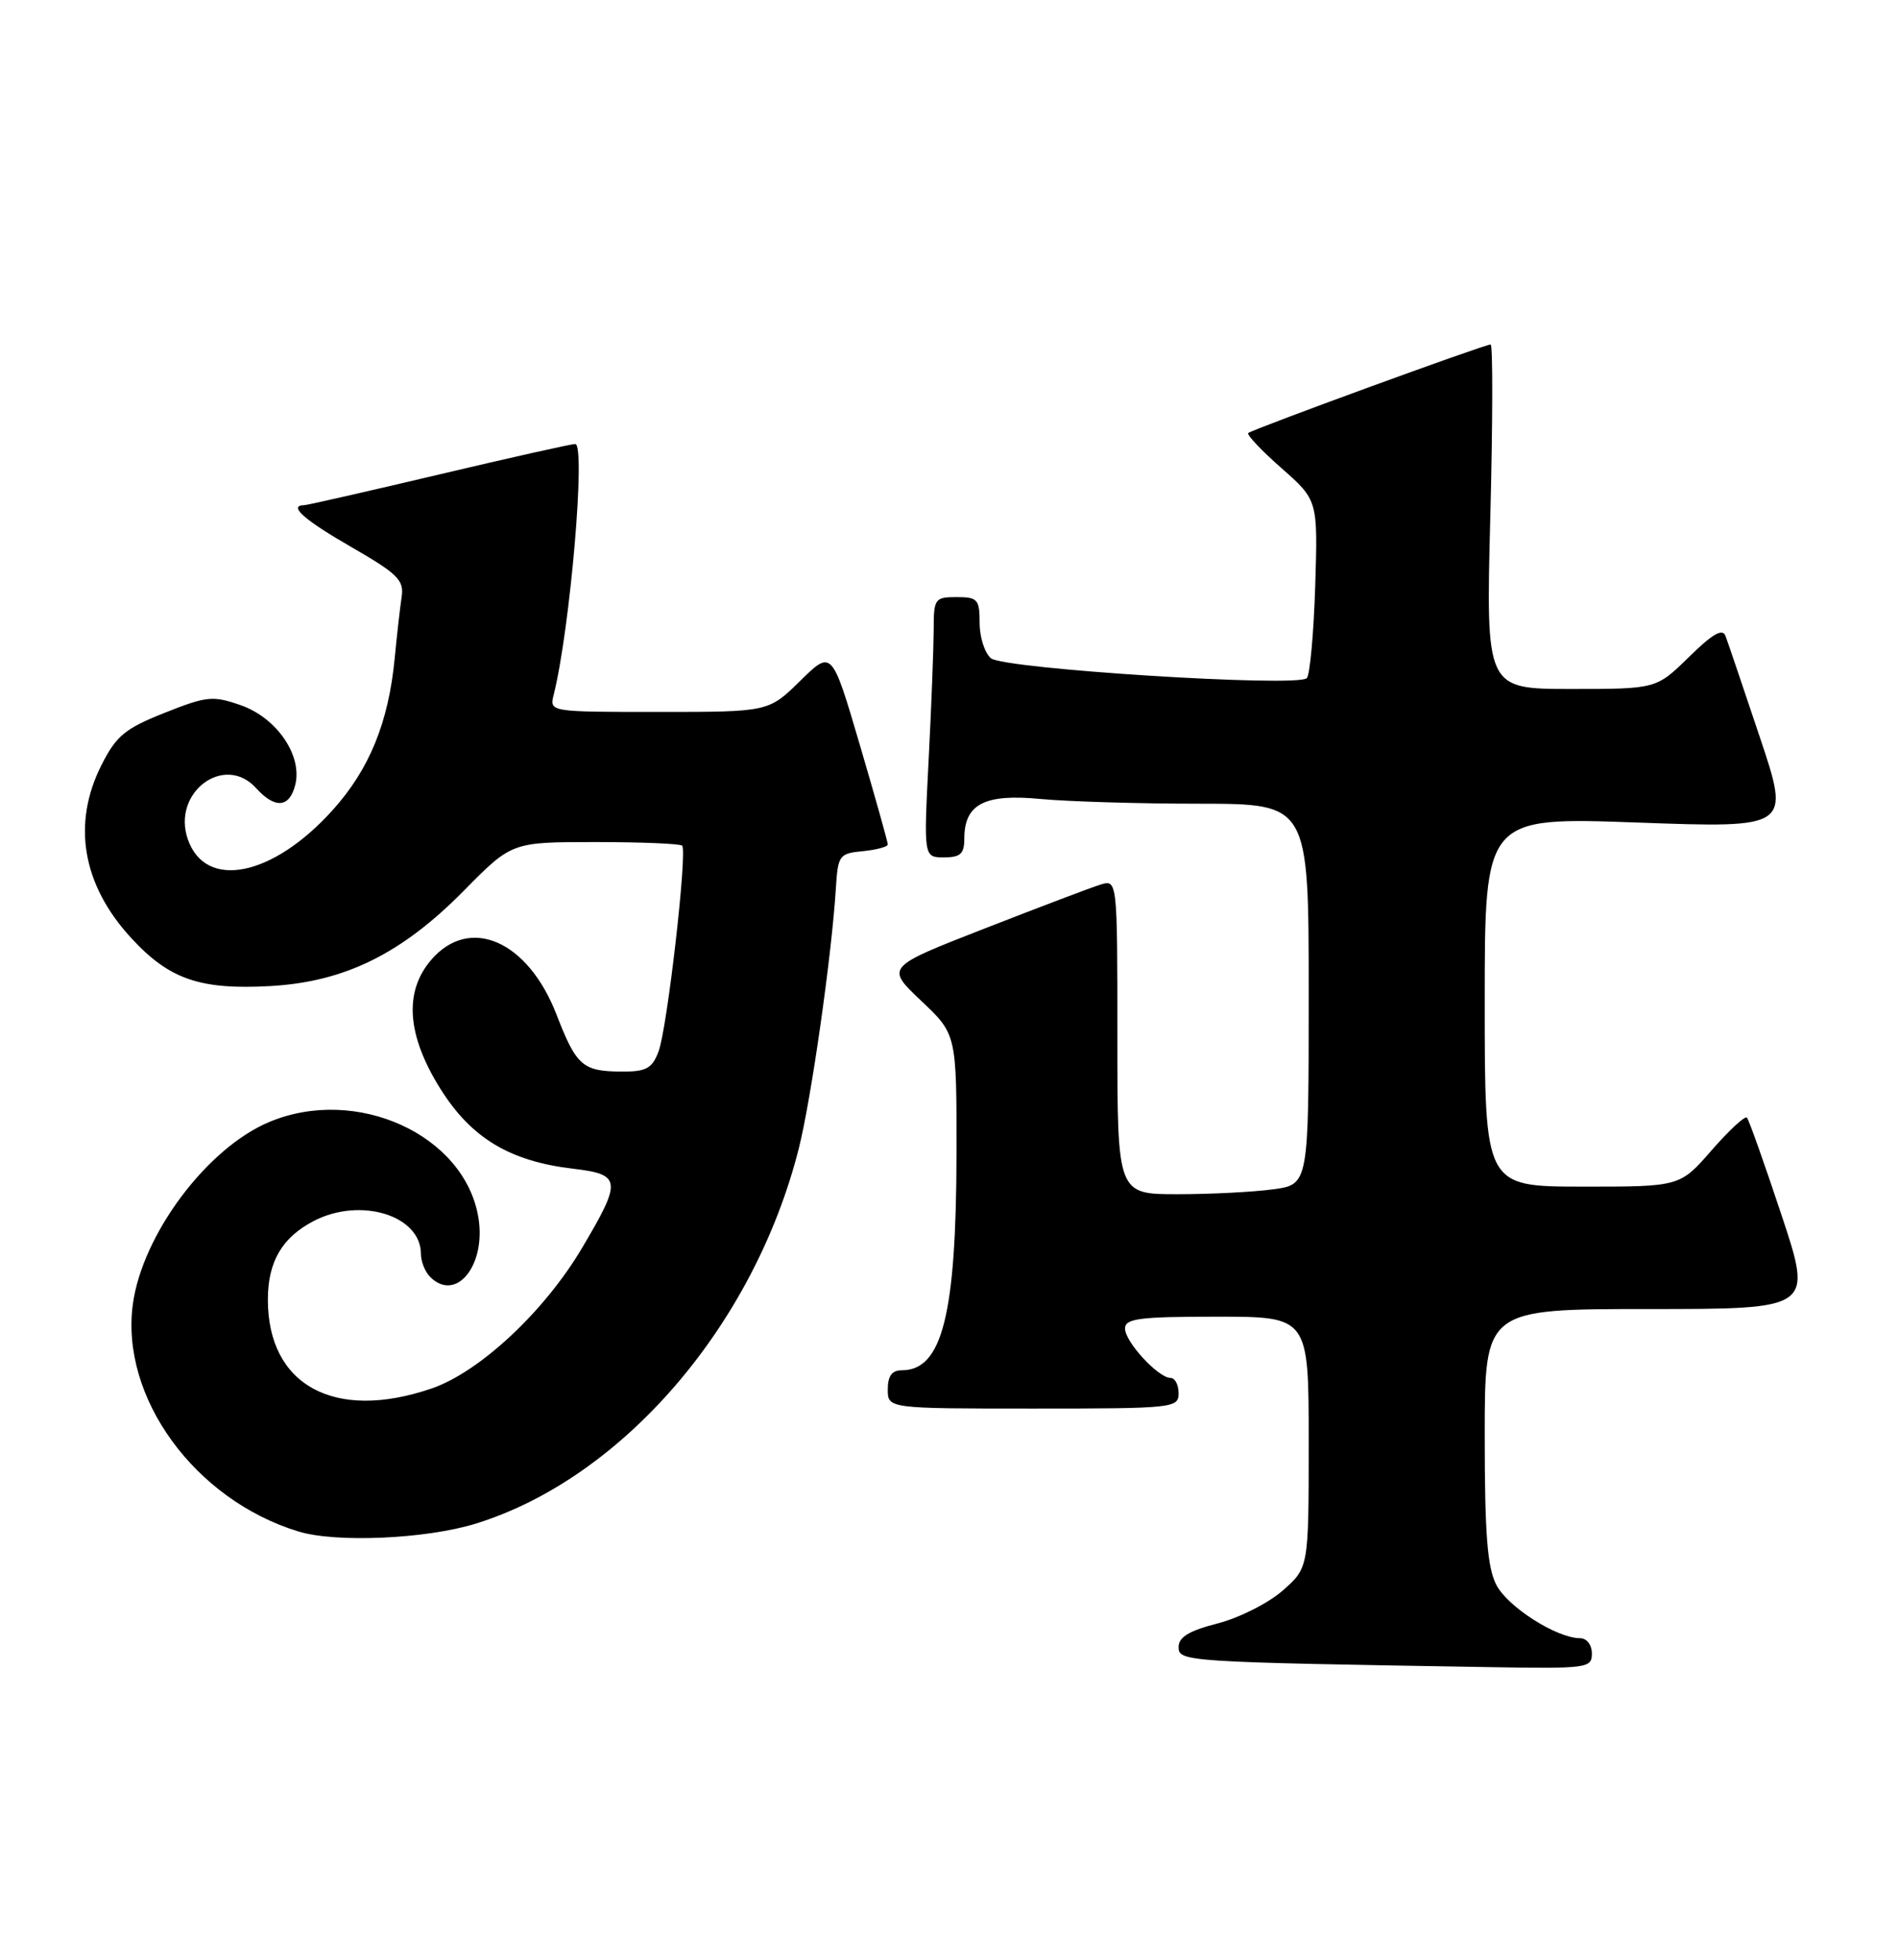 <?xml version="1.0" encoding="UTF-8" standalone="no"?>
<!DOCTYPE svg PUBLIC "-//W3C//DTD SVG 1.1//EN" "http://www.w3.org/Graphics/SVG/1.1/DTD/svg11.dtd" >
<svg xmlns="http://www.w3.org/2000/svg" xmlns:xlink="http://www.w3.org/1999/xlink" version="1.1" viewBox="0 0 248 256">
 <g >
 <path fill="currentColor"
d=" M 208.00 216.00 C 208.00 214.87 207.33 214.00 206.46 214.00 C 203.42 214.00 197.01 209.92 195.52 207.04 C 194.34 204.76 194.00 200.40 194.00 187.55 C 194.00 171.00 194.00 171.00 215.43 171.00 C 236.85 171.00 236.85 171.00 232.79 158.75 C 230.55 152.01 228.52 146.28 228.26 146.00 C 228.01 145.72 225.94 147.64 223.65 150.26 C 219.50 155.02 219.50 155.02 206.75 155.01 C 194.00 155.00 194.00 155.00 194.00 130.86 C 194.00 106.73 194.00 106.73 213.96 107.45 C 233.92 108.17 233.92 108.17 229.96 96.34 C 227.78 89.83 225.76 83.86 225.46 83.08 C 225.08 82.04 223.77 82.79 220.68 85.83 C 216.42 90.00 216.42 90.00 205.29 90.00 C 194.15 90.00 194.15 90.00 194.73 67.50 C 195.05 55.13 195.07 45.00 194.77 45.00 C 193.96 45.00 163.57 56.10 163.10 56.57 C 162.88 56.79 164.83 58.86 167.45 61.16 C 172.20 65.35 172.20 65.35 171.85 76.60 C 171.65 82.78 171.16 88.18 170.75 88.59 C 169.53 89.81 131.17 87.39 129.48 85.99 C 128.67 85.31 128.00 83.24 128.00 81.38 C 128.00 78.29 127.74 78.00 125.00 78.00 C 122.14 78.00 122.00 78.20 122.00 82.25 C 121.99 84.59 121.70 92.24 121.34 99.25 C 120.69 112.00 120.69 112.00 123.35 112.00 C 125.49 112.00 126.00 111.53 126.00 109.57 C 126.00 105.04 128.62 103.67 135.95 104.37 C 139.55 104.71 148.91 104.99 156.75 104.99 C 171.00 105.00 171.00 105.00 171.00 129.86 C 171.00 154.73 171.00 154.73 166.36 155.36 C 163.81 155.71 158.18 156.00 153.86 156.00 C 146.00 156.00 146.00 156.00 146.00 135.43 C 146.00 114.87 146.00 114.87 143.75 115.57 C 142.51 115.96 135.70 118.54 128.61 121.31 C 115.72 126.34 115.72 126.34 120.36 130.73 C 125.00 135.11 125.00 135.11 124.98 150.80 C 124.94 171.74 123.11 179.00 117.85 179.00 C 116.54 179.00 116.00 179.74 116.00 181.50 C 116.00 184.00 116.00 184.00 135.00 184.00 C 153.33 184.00 154.00 183.93 154.00 182.00 C 154.00 180.90 153.53 180.00 152.95 180.00 C 151.35 180.00 147.00 175.29 147.00 173.55 C 147.00 172.24 148.84 172.00 159.00 172.00 C 171.00 172.00 171.00 172.00 171.00 188.40 C 171.00 204.79 171.00 204.79 167.60 207.78 C 165.73 209.42 161.90 211.35 159.10 212.07 C 155.36 213.03 154.00 213.85 154.00 215.16 C 154.00 217.07 154.82 217.12 194.75 217.78 C 207.41 217.99 208.00 217.91 208.00 216.00 Z  M 62.14 199.04 C 81.33 193.11 98.55 173.11 104.38 150.00 C 106.00 143.57 108.69 124.70 109.22 116.00 C 109.49 111.72 109.66 111.48 112.75 111.19 C 114.54 111.01 116.00 110.62 116.00 110.31 C 116.00 109.99 114.36 104.15 112.35 97.31 C 108.69 84.88 108.69 84.88 104.56 88.94 C 100.42 93.00 100.42 93.00 86.10 93.00 C 71.78 93.00 71.78 93.00 72.35 90.75 C 74.49 82.19 76.57 58.00 75.16 58.00 C 74.63 58.00 66.61 59.80 57.34 61.99 C 48.08 64.18 40.16 65.98 39.75 65.99 C 37.60 66.02 39.73 67.91 45.94 71.48 C 51.99 74.97 52.81 75.78 52.48 77.98 C 52.27 79.37 51.86 82.98 51.57 86.02 C 50.76 94.38 48.27 100.48 43.48 105.81 C 35.66 114.51 26.88 116.30 24.55 109.66 C 22.40 103.56 29.30 98.36 33.46 102.95 C 35.94 105.69 37.83 105.53 38.58 102.52 C 39.54 98.70 36.16 93.76 31.45 92.12 C 27.81 90.85 27.02 90.93 21.50 93.12 C 16.32 95.18 15.19 96.11 13.25 99.96 C 9.38 107.63 10.76 115.62 17.16 122.55 C 22.12 127.94 26.15 129.32 35.33 128.81 C 45.05 128.26 52.49 124.59 60.62 116.34 C 66.87 110.00 66.87 110.00 77.77 110.00 C 83.76 110.00 88.88 110.21 89.13 110.47 C 89.84 111.18 87.18 134.40 86.04 137.38 C 85.21 139.57 84.43 140.00 81.27 139.98 C 76.13 139.96 75.32 139.26 72.71 132.52 C 68.97 122.87 61.36 119.55 56.34 125.39 C 52.76 129.56 53.16 135.22 57.53 142.21 C 61.57 148.66 66.59 151.69 74.88 152.67 C 81.21 153.42 81.29 154.20 76.03 163.06 C 71.10 171.37 62.63 179.26 56.36 181.39 C 43.70 185.71 35.00 180.97 35.00 169.77 C 35.00 164.82 36.86 161.64 41.01 159.49 C 47.11 156.34 55.00 158.77 55.00 163.80 C 55.00 164.79 55.54 166.14 56.20 166.80 C 59.59 170.19 63.56 165.28 62.50 159.00 C 60.68 148.24 46.60 141.81 35.22 146.55 C 27.08 149.93 18.62 161.22 17.36 170.35 C 15.70 182.54 25.45 195.93 39.00 200.06 C 43.91 201.56 55.65 201.04 62.14 199.04 Z "/>
</g>
</svg>